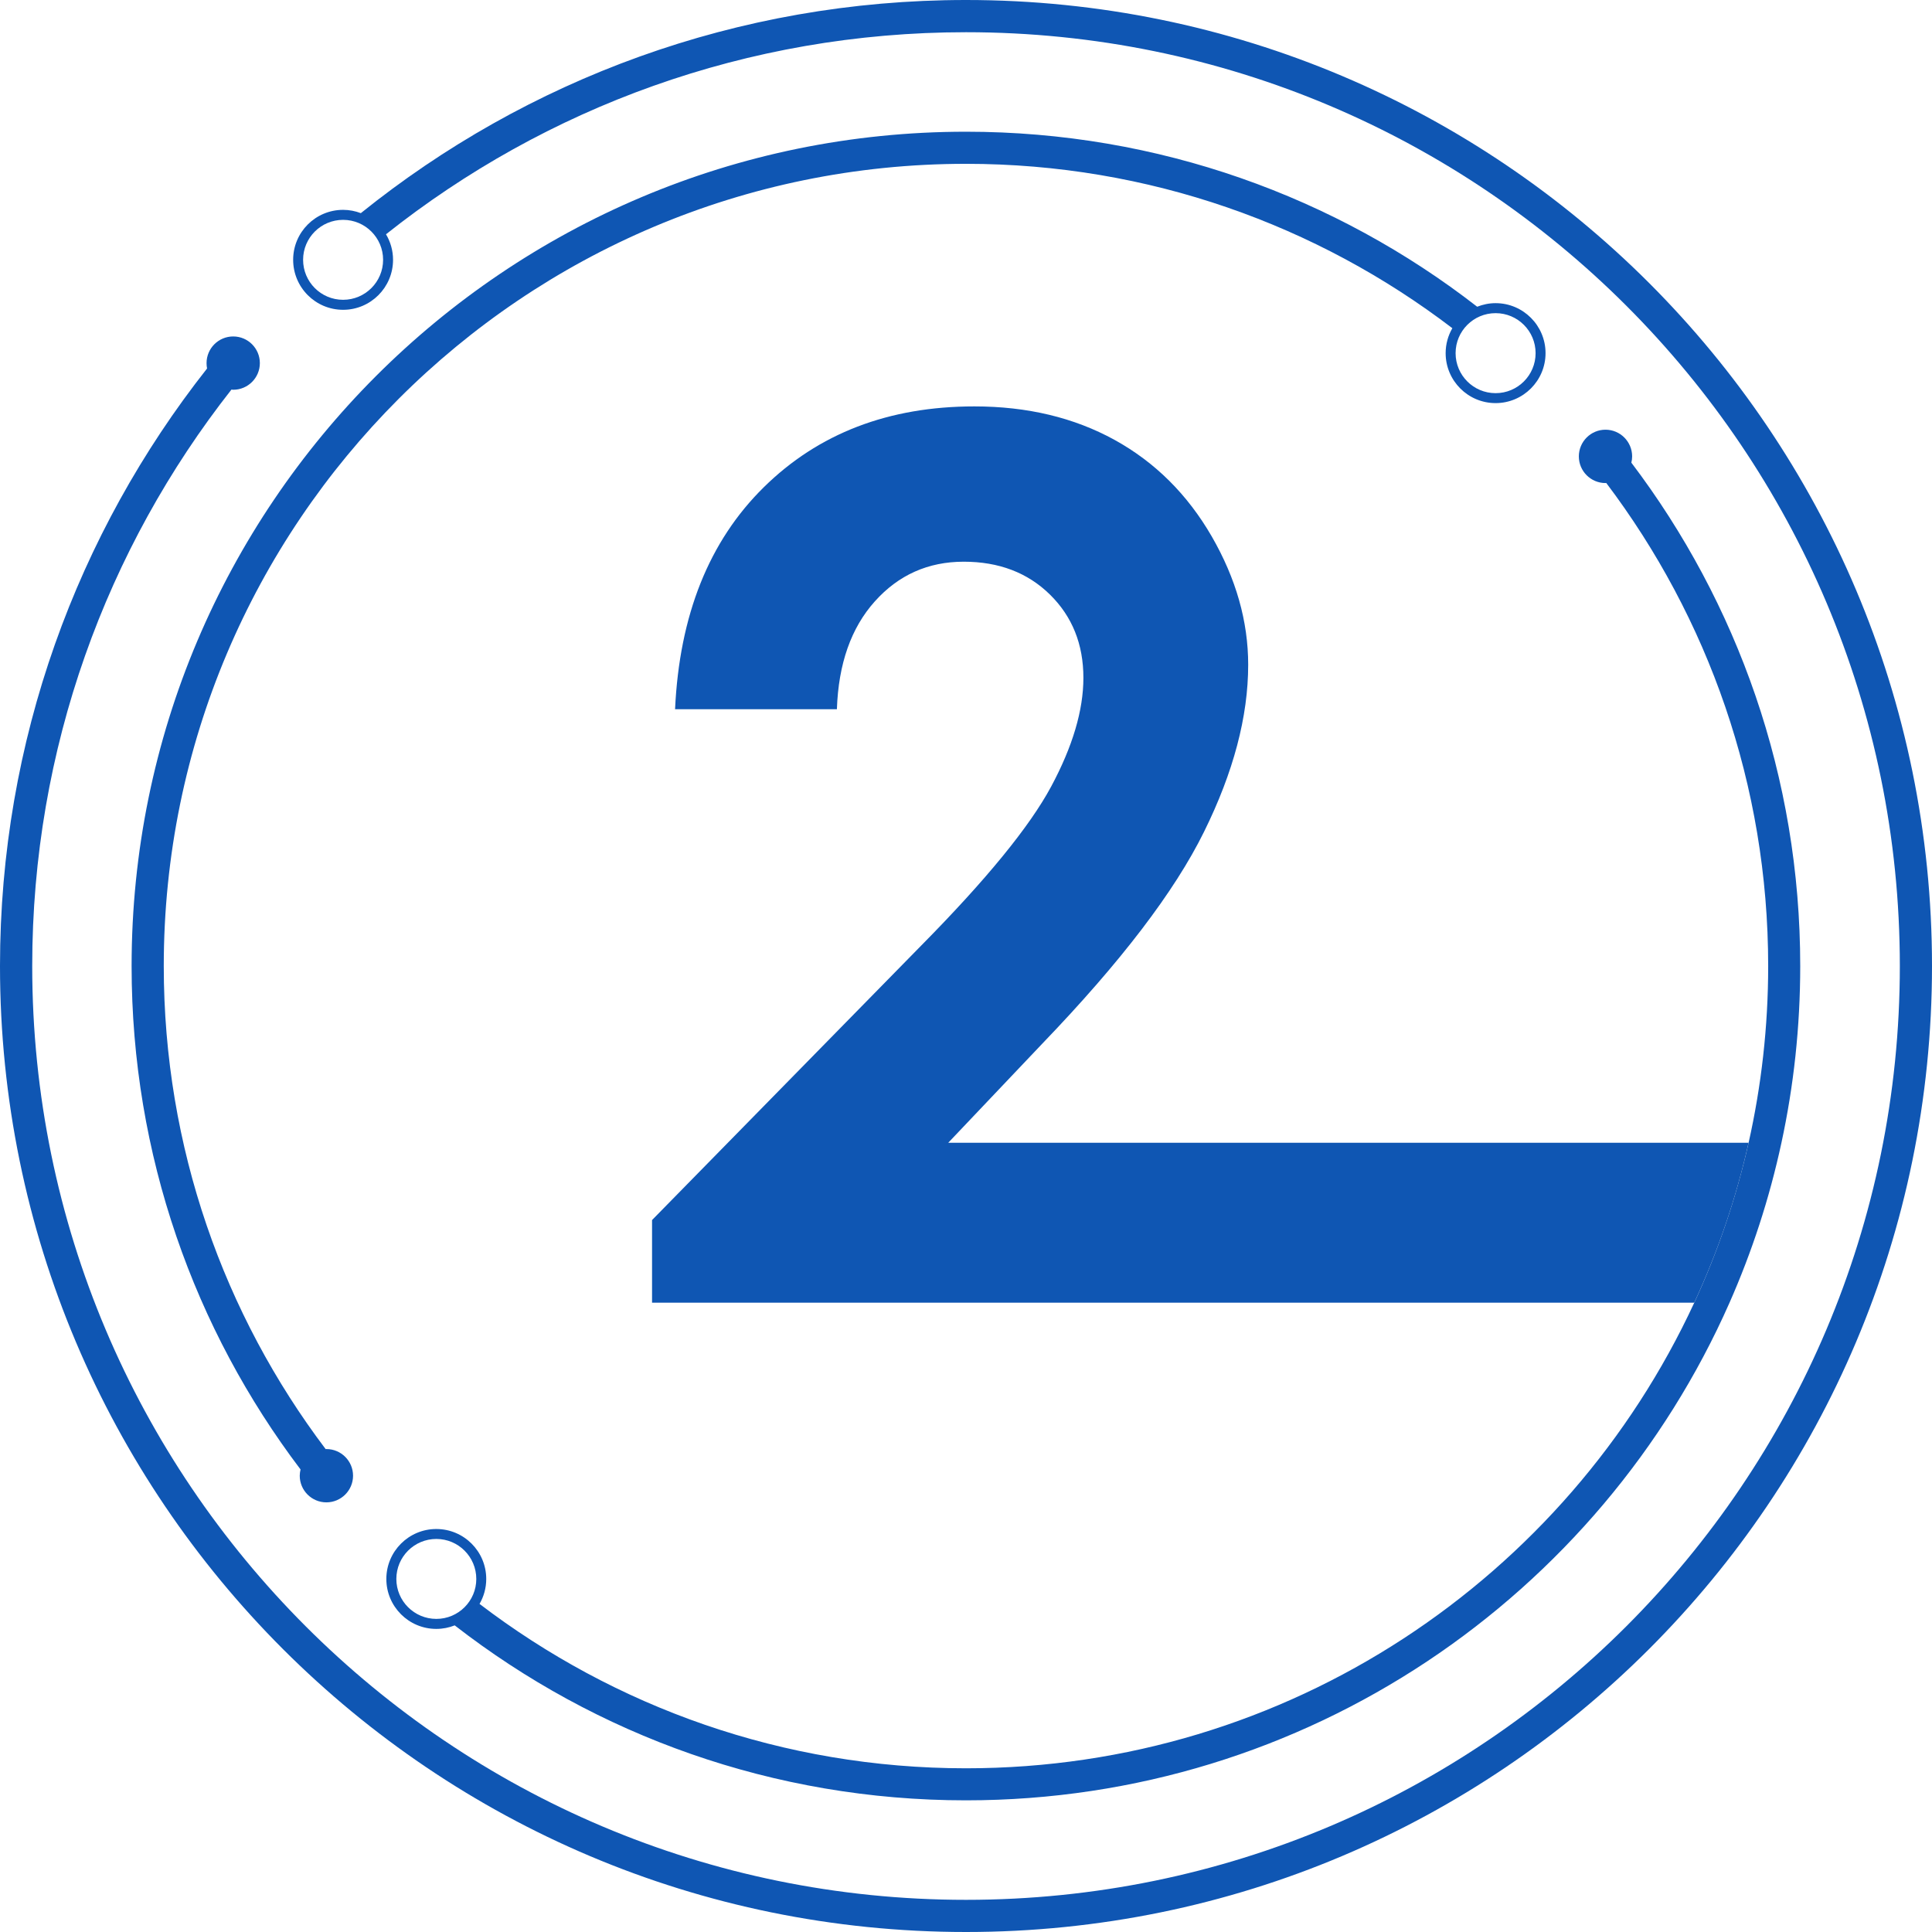 <svg width="34" height="34" viewBox="0 0 34 34" fill="none" xmlns="http://www.w3.org/2000/svg">
<path d="M17 0C12.968 0 9.264 1.405 6.35 3.751C6.253 3.714 6.148 3.693 6.038 3.693C5.552 3.693 5.159 4.087 5.159 4.572C5.159 5.058 5.552 5.452 6.038 5.452C6.523 5.452 6.917 5.058 6.917 4.572C6.917 4.408 6.871 4.254 6.793 4.123C9.596 1.897 13.143 0.567 17 0.567C26.076 0.567 33.434 7.924 33.434 17C33.434 26.076 26.076 33.434 17 33.434C7.924 33.434 0.567 26.076 0.567 17C0.567 13.171 1.877 9.65 4.073 6.856C4.083 6.857 4.093 6.859 4.104 6.859C4.363 6.859 4.573 6.649 4.573 6.39C4.573 6.131 4.363 5.921 4.104 5.921C3.845 5.921 3.635 6.131 3.635 6.39C3.635 6.423 3.638 6.454 3.644 6.485C1.363 9.378 0 13.03 0 17C0 26.389 7.611 34 17 34C26.389 34 34 26.389 34 17C34 7.612 26.389 0 17 0ZM6.038 5.276C5.649 5.276 5.334 4.961 5.334 4.572C5.334 4.184 5.649 3.869 6.038 3.869C6.427 3.869 6.742 4.184 6.742 4.572C6.742 4.961 6.427 5.276 6.038 5.276Z" fill="#0F56B3"/>
<path d="M16.687 20.111L18.345 18.364C19.722 16.932 20.67 15.691 21.188 14.64C21.707 13.591 21.966 12.61 21.966 11.699C21.966 10.934 21.752 10.182 21.325 9.441C20.897 8.701 20.327 8.134 19.614 7.741C18.901 7.349 18.079 7.152 17.148 7.152C15.639 7.152 14.403 7.627 13.44 8.576C12.477 9.525 11.957 10.827 11.88 12.481H14.728C14.755 11.682 14.978 11.049 15.395 10.584C15.812 10.118 16.334 9.885 16.96 9.885C17.579 9.885 18.085 10.078 18.477 10.463C18.87 10.849 19.066 11.338 19.066 11.929C19.066 12.499 18.877 13.137 18.498 13.843C18.119 14.548 17.356 15.482 16.209 16.643L11.475 21.471V22.925H15.995H29.816C30.229 22.033 30.552 21.092 30.772 20.111H16.687V20.111Z" fill="#0F56B3"/>
<path d="M28.709 8.142C28.718 8.106 28.723 8.07 28.723 8.032C28.723 7.773 28.513 7.562 28.254 7.562C27.995 7.562 27.785 7.773 27.785 8.032C27.785 8.291 27.995 8.501 28.254 8.501C28.259 8.501 28.263 8.499 28.267 8.499C30.054 10.864 31.117 13.808 31.117 17.001C31.117 18.07 30.997 19.112 30.772 20.113C30.551 21.093 30.228 22.035 29.816 22.926C27.576 27.763 22.68 31.119 16.999 31.119C13.78 31.119 10.814 30.039 8.439 28.226C8.514 28.096 8.557 27.947 8.557 27.787C8.557 27.302 8.164 26.908 7.678 26.908C7.193 26.908 6.799 27.302 6.799 27.787C6.799 28.272 7.193 28.666 7.678 28.666C7.793 28.666 7.901 28.644 8.002 28.604C10.487 30.534 13.609 31.683 16.999 31.683C22.999 31.683 28.158 28.084 30.436 22.927C30.831 22.032 31.139 21.091 31.35 20.113C31.567 19.11 31.681 18.069 31.681 17.001C31.682 13.673 30.574 10.604 28.709 8.142ZM6.975 27.787C6.975 27.398 7.29 27.083 7.679 27.083C8.067 27.083 8.382 27.398 8.382 27.787C8.382 28.175 8.067 28.49 7.679 28.49C7.29 28.49 6.975 28.175 6.975 27.787Z" fill="#0F56B3"/>
<path d="M5.744 25.501C5.74 25.501 5.736 25.502 5.731 25.502C3.944 23.137 2.882 20.194 2.882 17.001C2.882 9.204 9.202 2.883 16.999 2.883C20.218 2.883 23.184 3.963 25.559 5.776C25.484 5.905 25.441 6.055 25.441 6.215C25.441 6.7 25.835 7.094 26.32 7.094C26.805 7.094 27.199 6.7 27.199 6.215C27.199 5.729 26.805 5.335 26.32 5.335C26.206 5.335 26.097 5.358 25.996 5.398C23.511 3.468 20.389 2.318 16.999 2.318C8.89 2.318 2.316 8.892 2.316 17.001C2.316 20.328 3.423 23.397 5.289 25.86C5.281 25.895 5.275 25.932 5.275 25.97C5.275 26.229 5.485 26.439 5.744 26.439C6.003 26.439 6.213 26.229 6.213 25.97C6.213 25.711 6.003 25.501 5.744 25.501ZM26.32 5.511C26.709 5.511 27.024 5.826 27.024 6.215C27.024 6.604 26.709 6.919 26.32 6.919C25.931 6.919 25.616 6.604 25.616 6.215C25.616 5.826 25.931 5.511 26.32 5.511Z" fill="#0F56B3"/>
</svg>
